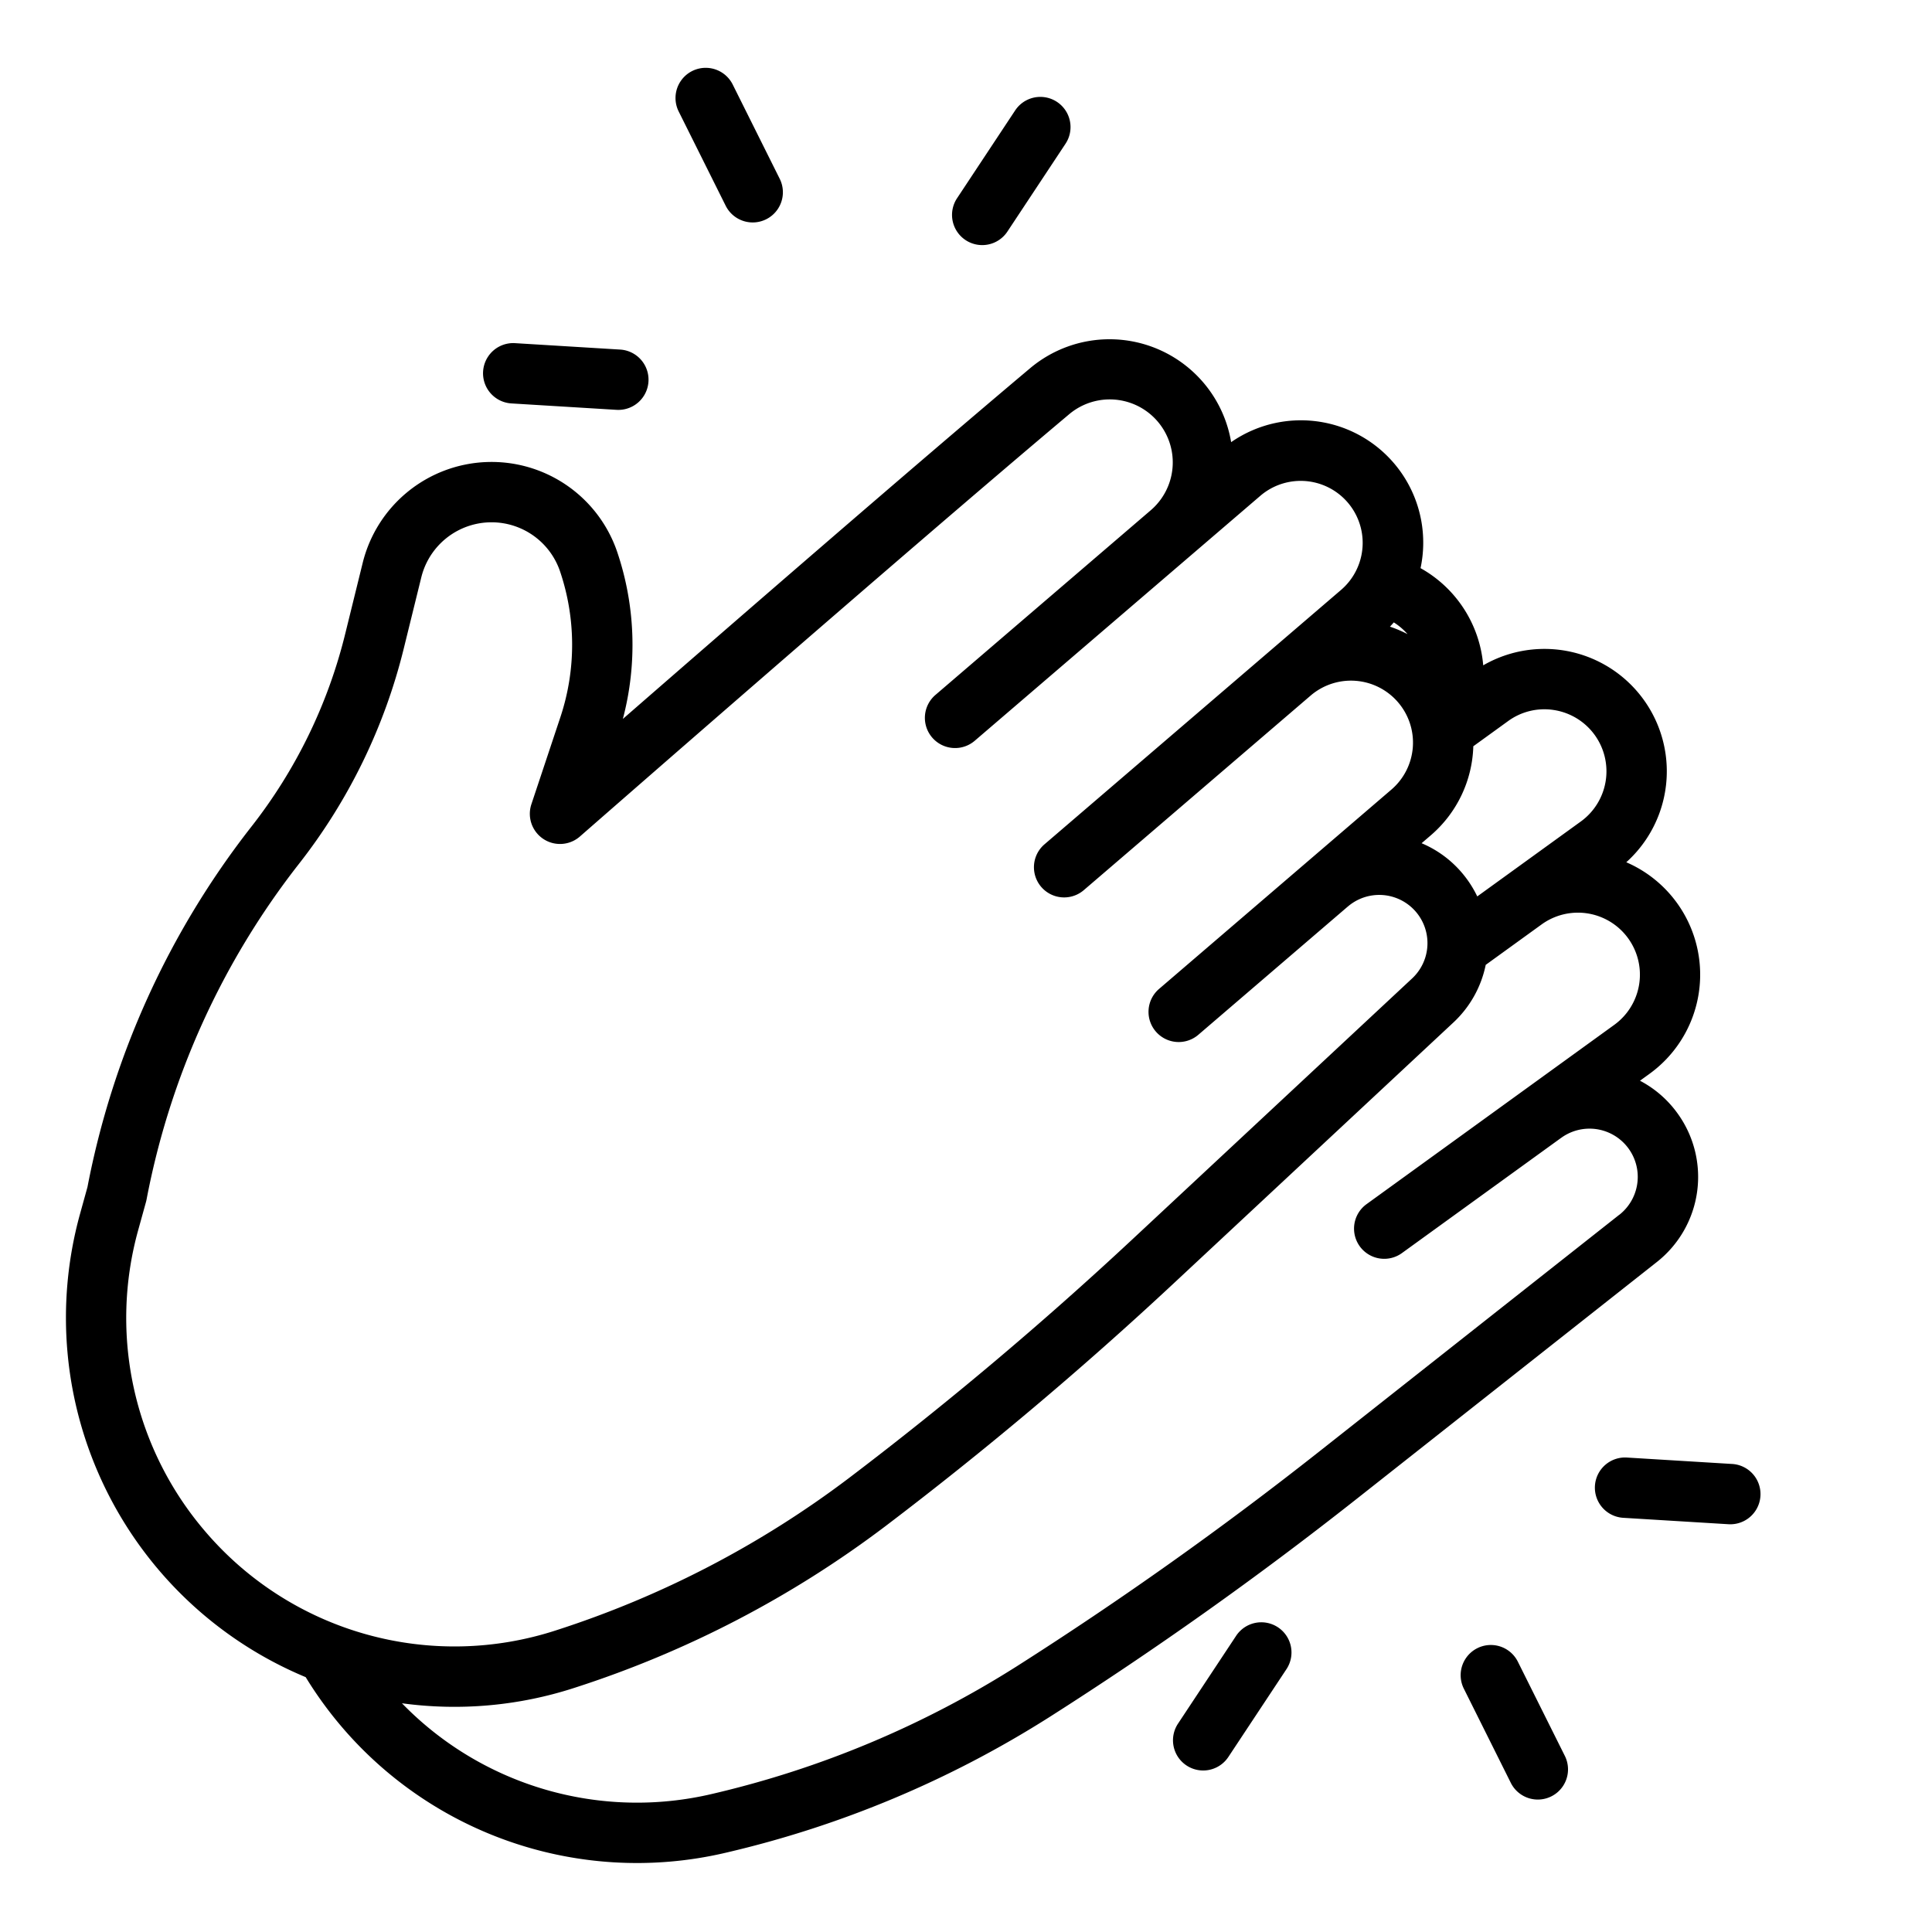 <svg xmlns="http://www.w3.org/2000/svg" viewBox="0 0 512 512" id="clap"><path d="M444.534 295.011a28.651 28.651 0 0 0-9.924-8.609l2.589-1.875a32.44 32.44 0 0 0-6.217-56.02 32.429 32.429 0 0 0-37.915-52.186 32.631 32.631 0 0 0-16.609-25.756 32.416 32.416 0 0 0-50.192-33.39A32.679 32.679 0 0 0 273 97.578c-30.692 25.812-79.72 68.371-107.935 92.948a76.845 76.845 0 0 0-1.506-44.277 35.173 35.173 0 0 0-67.444 2.93l-4.606 18.7a135.066 135.066 0 0 1-24.979 51.312 223.252 223.252 0 0 0-43.35 95.388l-1.98 7.147a103.192 103.192 0 0 0 59.812 122.737 103.369 103.369 0 0 0 4.383 6.587 102.856 102.856 0 0 0 107.118 39.9 277.349 277.349 0 0 0 85.588-35.9 987.691 987.691 0 0 0 81.236-57.674l79.709-62.9a28.714 28.714 0 0 0 5.488-39.465zM411.9 188.179a16.428 16.428 0 0 1 7.029 29.53l-27.439 19.853a28.987 28.987 0 0 0-4.14-6.35 28.6 28.6 0 0 0-10.612-7.751l2.439-2.093a32.323 32.323 0 0 0 11.266-23.6l9.22-6.672a16.318 16.318 0 0 1 12.237-2.917zm-38.878-20.124a32.4 32.4 0 0 0-4.672-1.984c.35-.371.692-.747 1.021-1.13a16.524 16.524 0 0 1 3.646 3.114zM54.442 405.91A86.931 86.931 0 0 1 36.621 326l2.067-7.463c.058-.214.109-.428.15-.646a207.169 207.169 0 0 1 40.286-88.831 150.97 150.97 0 0 0 27.918-57.36l4.606-18.7a19.173 19.173 0 0 1 36.764-1.6 60.714 60.714 0 0 1 .136 38.535l-7.726 23.2a8 8 0 0 0 12.858 8.548c.843-.737 84.845-74.219 129.616-111.87a16.693 16.693 0 0 1 21.604 25.462l-.007.007-57.026 48.911a8 8 0 0 0 10.416 12.145l75.777-64.994a16.429 16.429 0 0 1 21.392 24.94L276.8 223.751a8 8 0 0 0 10.412 12.149l60.138-51.58a16.429 16.429 0 0 1 23.1 1.738l.069.081a16.4 16.4 0 0 1-1.762 23.091c-35.849 30.762-61.531 52.792-61.531 52.792a8 8 0 1 0 10.416 12.144s15.606-13.385 39.465-33.856c.024-.021.051-.038.076-.059a12.781 12.781 0 0 1 17.038 19.049l-74.251 69.251A971.771 971.771 0 0 1 225 391.683a261.389 261.389 0 0 1-77.6 40.358 86.844 86.844 0 0 1-92.958-26.131zm374.692-83.993-79.709 62.9a971.48 971.48 0 0 1-79.914 56.736 261.424 261.424 0 0 1-80.665 33.824 86.808 86.808 0 0 1-82.325-23.992 102.981 102.981 0 0 0 45.82-4.124 277.376 277.376 0 0 0 82.336-42.833 987.774 987.774 0 0 0 76.206-64.175L385.134 271a28.7 28.7 0 0 0 8.595-15.3L408.52 245a16.422 16.422 0 0 1 19.3 26.579c-38.262 27.7-65.673 47.538-65.674 47.538a8 8 0 1 0 9.38 12.963s16.645-12.045 42.1-30.468c.035-.025.072-.045.108-.071a12.78 12.78 0 0 1 15.409 20.387zM192.314 54.521a8 8 0 0 0 14.319-7.14l-12.454-24.975a8 8 0 1 0-14.319 7.141zm-56.794 52.39 27.855 1.7c.167.01.331.015.5.015a8 8 0 0 0 .481-15.985L136.5 90.94a8 8 0 1 0-.976 15.971zm120.365-43.287a8 8 0 0 0 11.087-2.257l15.4-23.273a8 8 0 0 0-13.344-8.83l-15.4 23.273a8 8 0 0 0 2.257 11.087zm146.357 376.731a8 8 0 0 0-14.318 7.141l12.454 24.975a8 8 0 1 0 14.322-7.141zm56.795-52.389-27.855-1.7a8 8 0 1 0-.977 15.97l27.856 1.7c.167.009.331.014.5.014a8 8 0 0 0 .48-15.985zm-120.365 43.287a8 8 0 0 0-11.087 2.257l-15.4 23.273a8 8 0 1 0 13.343 8.83l15.4-23.273a8 8 0 0 0-2.256-11.087z"></path></svg>